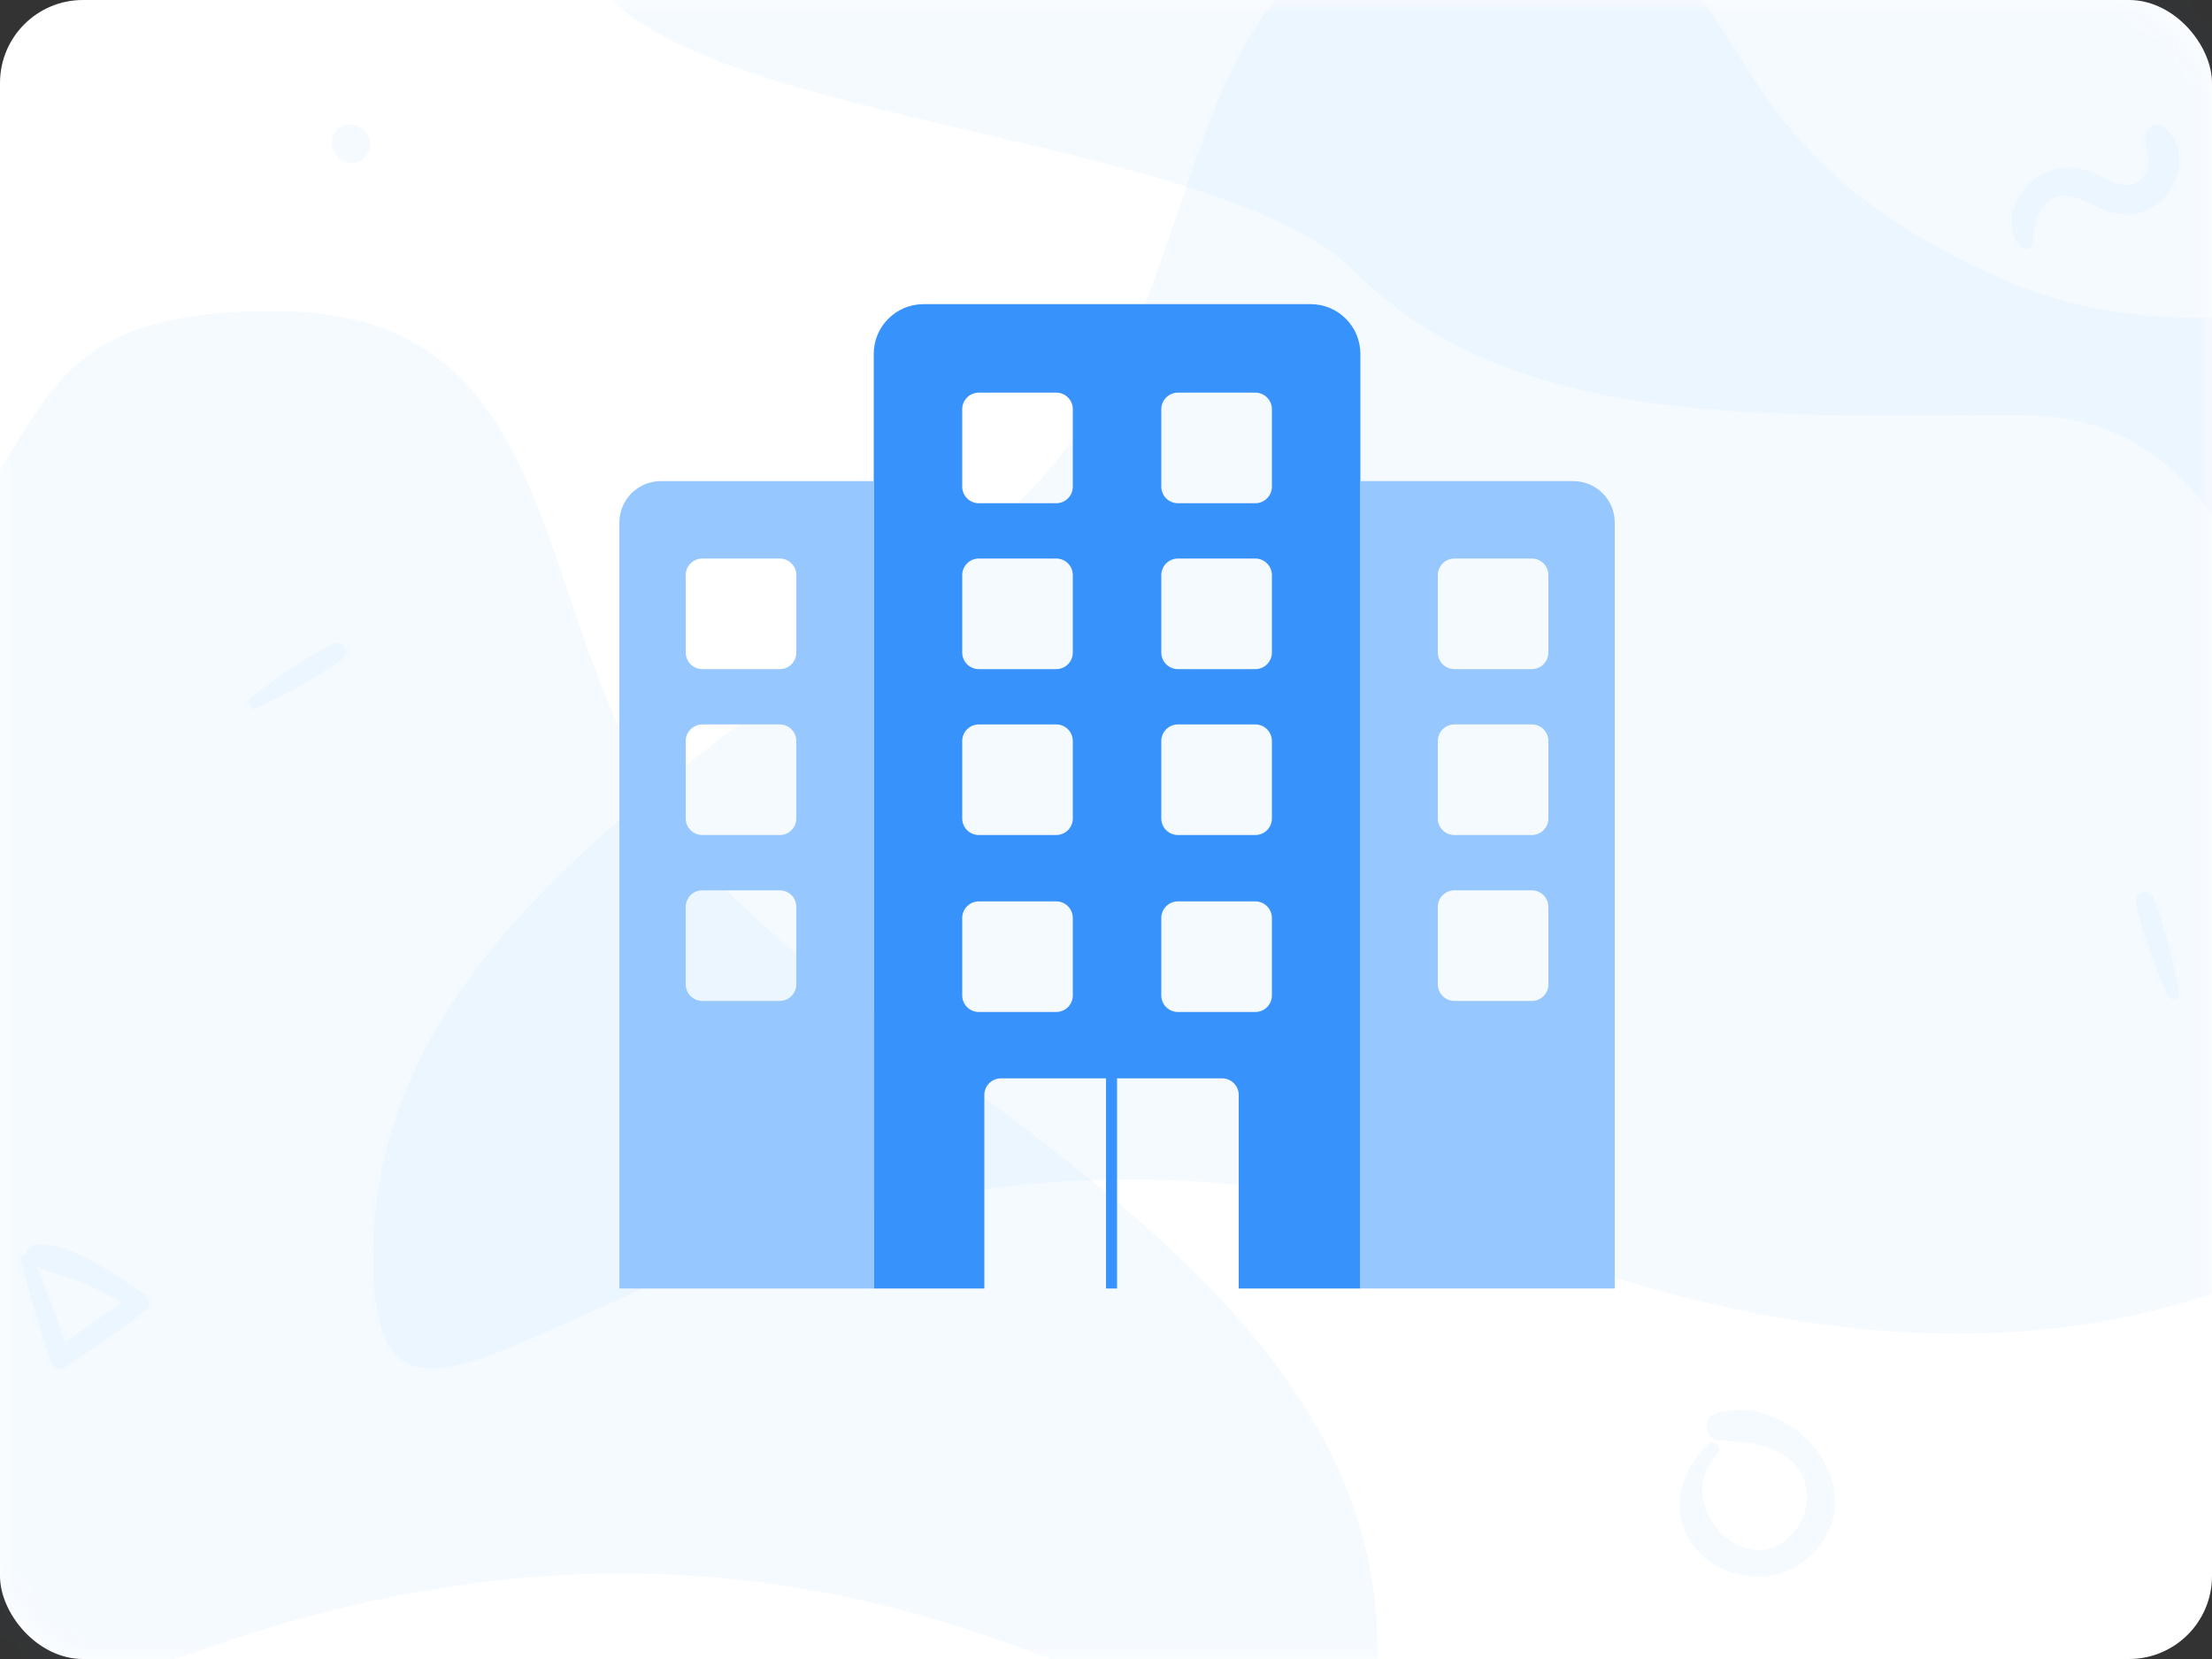 <svg width="80" height="60" viewBox="0 0 80 60" fill="none" xmlns="http://www.w3.org/2000/svg">
<rect x="0" y="0" width="80" height="60" fill="#333333" stroke="none"/>
<rect width="80" height="60" rx="3" fill="white"/>
<mask id="mask0" mask-type="alpha" maskUnits="userSpaceOnUse" x="0" y="0" width="80" height="60">
<rect width="80" height="60" rx="3" fill="white"/>
</mask>
<g mask="url(#mask0)">
<path opacity="0.05" d="M46.749 -12C38.499 -12 24.249 -12 21.249 -3.75C18.249 4.5 43.193 4.016 48.999 9.823C54.806 15.629 64.168 15 72.999 15C81.831 15 80.157 24.734 87.249 23.25C94.341 21.766 87.999 14.332 90.249 9.823C90.249 5.619 90.249 -12 90.249 -12C90.249 -12 60.624 -12 46.749 -12Z" fill="#3792FC"/>
<path opacity="0.05" d="M7.286 59.675C36.733 49.205 49.821 72.763 49.821 59.675C49.821 46.587 34.116 40.043 26.263 32.191C18.41 24.338 21.847 11.25 9.903 11.25C-2.041 11.25 3.977 18.587 -9.074 24.338C-22.125 30.089 -22.162 70.145 7.286 59.675Z" fill="#3792FC"/>
<path opacity="0.05" d="M56.036 45.425C26.588 34.955 13.5 58.513 13.5 45.425C13.5 32.337 29.206 25.793 37.058 17.941C44.911 10.088 41.474 -3 53.418 -3C65.362 -3 59.344 4.337 72.395 10.088C85.447 15.839 98.571 0.926 98.571 17.941C98.571 34.955 85.483 55.895 56.036 45.425Z" fill="#3792FC"/>
<path opacity="0.05" d="M9.277 25.617C10.336 25.111 11.421 24.527 12.376 23.842C12.726 23.59 12.381 23.1 12.012 23.295C10.992 23.829 9.996 24.52 9.088 25.223C8.901 25.363 9.036 25.731 9.277 25.617Z" fill="#3792FC"/>
<path opacity="0.05" d="M78.812 35.916C78.592 34.764 78.304 33.565 77.883 32.467C77.73 32.065 77.167 32.272 77.26 32.68C77.517 33.803 77.933 34.94 78.382 35.999C78.472 36.214 78.864 36.178 78.812 35.916Z" fill="#3792FC"/>
<path opacity="0.05" d="M13.197 4.744C13.176 4.726 13.158 4.708 13.137 4.692C12.875 4.459 12.444 4.414 12.19 4.692C11.933 4.972 11.941 5.359 12.19 5.639C12.208 5.66 12.226 5.678 12.242 5.699C12.475 5.964 12.96 5.956 13.197 5.699C13.43 5.442 13.477 4.993 13.197 4.744Z" fill="#3792FC"/>
<path opacity="0.05" d="M73.506 8.821C73.572 8.392 73.56 7.985 73.798 7.605C74.277 6.853 74.957 7.041 75.616 7.374C76.286 7.712 76.919 7.913 77.646 7.599C78.784 7.107 79.32 5.39 78.232 4.581C77.881 4.318 77.534 4.75 77.581 5.083C77.646 5.543 77.875 6.054 77.48 6.449C76.951 6.979 76.33 6.534 75.8 6.295C75.23 6.038 74.622 5.982 74.036 6.22C73.024 6.631 72.287 8.003 73.093 8.931C73.206 9.06 73.478 9 73.506 8.821Z" fill="#3792FC"/>
<path opacity="0.05" d="M61.765 52.243C60.725 53.242 60.331 54.796 61.322 55.998C62.254 57.13 64.066 57.366 65.23 56.467C68.049 54.291 65.11 50.282 62.072 51.111C61.508 51.265 61.649 52.069 62.204 52.098C63.092 52.148 64.045 52.181 64.754 52.807C65.516 53.474 65.533 54.606 64.907 55.377C63.249 57.412 60.372 54.415 62.113 52.591C62.337 52.363 61.997 52.023 61.765 52.243Z" fill="#3792FC"/>
<path opacity="0.05" d="M0.757 45.614C1.082 46.821 1.438 48.014 1.813 49.207C1.901 49.493 2.173 49.584 2.42 49.415C3.39 48.755 4.357 48.109 5.278 47.379C5.455 47.238 5.416 46.955 5.243 46.835C4.167 46.098 2.716 45.007 1.35 45C1.004 44.996 0.761 45.487 1.114 45.688C1.664 46.006 2.324 46.119 2.914 46.362C3.591 46.645 4.265 46.976 4.865 47.404C4.879 47.206 4.894 47.008 4.904 46.81C3.877 47.442 2.91 48.152 1.936 48.858C2.127 48.896 2.321 48.935 2.511 48.974C2.095 47.795 1.668 46.627 1.205 45.466C1.107 45.222 0.69 45.356 0.757 45.614Z" fill="#3792FC"/>
</g>
<path fill-rule="evenodd" clip-rule="evenodd" d="M31.6 12.8C31.6 11.806 32.406 11 33.4 11H47.4C48.395 11 49.2 11.806 49.2 12.8V46.6L44.8 46.6V39.6C44.8 39.269 44.532 39 44.2 39H40.4V46.6H40.001V39H36.2C35.869 39 35.6 39.269 35.6 39.6V46.6L31.6 46.6V12.8ZM34.8 26.8C34.8 26.469 35.069 26.2 35.4 26.2H38.2C38.532 26.2 38.8 26.469 38.8 26.8V29.6C38.8 29.931 38.532 30.2 38.2 30.2H35.4C35.069 30.2 34.8 29.931 34.8 29.6V26.8ZM42.6 26.2C42.269 26.2 42 26.469 42 26.8V29.6C42 29.931 42.269 30.2 42.6 30.2H45.4C45.732 30.2 46 29.931 46 29.6V26.8C46 26.469 45.732 26.2 45.4 26.2H42.6ZM34.8 33.2C34.8 32.869 35.069 32.6 35.4 32.6H38.2C38.532 32.6 38.8 32.869 38.8 33.2V36C38.8 36.331 38.532 36.6 38.2 36.6H35.4C35.069 36.6 34.8 36.331 34.8 36V33.2ZM42.6 32.6C42.269 32.6 42 32.869 42 33.2V36C42 36.331 42.269 36.6 42.6 36.6H45.4C45.732 36.6 46 36.331 46 36V33.2C46 32.869 45.732 32.6 45.4 32.6H42.6ZM34.8 20.8C34.8 20.469 35.069 20.2 35.401 20.2H38.2C38.532 20.2 38.8 20.469 38.8 20.8V23.6C38.8 23.931 38.532 24.2 38.2 24.2H35.401C35.069 24.2 34.8 23.931 34.8 23.6V20.8ZM42.6 20.2C42.269 20.2 42 20.469 42 20.8V23.6C42 23.931 42.269 24.2 42.6 24.2H45.4C45.732 24.2 46 23.931 46 23.6V20.8C46 20.469 45.732 20.2 45.4 20.2H42.6ZM34.8 14.8C34.8 14.469 35.069 14.2 35.401 14.2H38.2C38.532 14.2 38.8 14.469 38.8 14.8V17.6C38.8 17.931 38.532 18.2 38.2 18.2H35.401C35.069 18.2 34.8 17.931 34.8 17.6V14.8ZM42.6 14.2C42.269 14.2 42 14.469 42 14.8V17.6C42 17.931 42.269 18.2 42.6 18.2H45.4C45.732 18.2 46 17.931 46 17.6V14.8C46 14.469 45.732 14.2 45.4 14.2H42.6Z" fill="#3792FC"/>
<path fill-rule="evenodd" clip-rule="evenodd" d="M56.9 17.4H49.2V46.6H58.4V18.9C58.4 18.072 57.728 17.4 56.9 17.4ZM52.6 26.2C52.269 26.2 52 26.469 52 26.8V29.6C52 29.931 52.269 30.2 52.6 30.2H55.4C55.732 30.2 56 29.931 56 29.6V26.8C56 26.469 55.732 26.2 55.4 26.2H52.6ZM52 32.8C52 32.469 52.269 32.2 52.6 32.2H55.4C55.732 32.2 56 32.469 56 32.8V35.6C56 35.931 55.732 36.2 55.4 36.2H52.6C52.269 36.2 52 35.931 52 35.6V32.8ZM52.6 20.2C52.269 20.2 52 20.469 52 20.8V23.6C52 23.931 52.269 24.2 52.6 24.2H55.4C55.732 24.2 56 23.931 56 23.6V20.8C56 20.469 55.732 20.2 55.4 20.2H52.6Z" fill="#96C7FF"/>
<path fill-rule="evenodd" clip-rule="evenodd" d="M23.9 17.4H31.6V46.6H22.4V18.9C22.4 18.072 23.072 17.4 23.9 17.4ZM28.2 26.2C28.532 26.2 28.8 26.469 28.8 26.8V29.6C28.8 29.931 28.532 30.2 28.2 30.2H25.4C25.069 30.2 24.8 29.931 24.8 29.6V26.8C24.8 26.469 25.069 26.2 25.4 26.2H28.2ZM28.8 32.8C28.8 32.469 28.532 32.2 28.2 32.2H25.4C25.069 32.2 24.8 32.469 24.8 32.8V35.6C24.8 35.931 25.069 36.2 25.4 36.2H28.2C28.532 36.2 28.8 35.931 28.8 35.6V32.8ZM28.2 20.2C28.532 20.2 28.8 20.469 28.8 20.8V23.6C28.8 23.931 28.532 24.2 28.2 24.2H25.4C25.069 24.2 24.8 23.931 24.8 23.6V20.8C24.8 20.469 25.069 20.2 25.4 20.2H28.2Z" fill="#96C7FF"/>
</svg>
